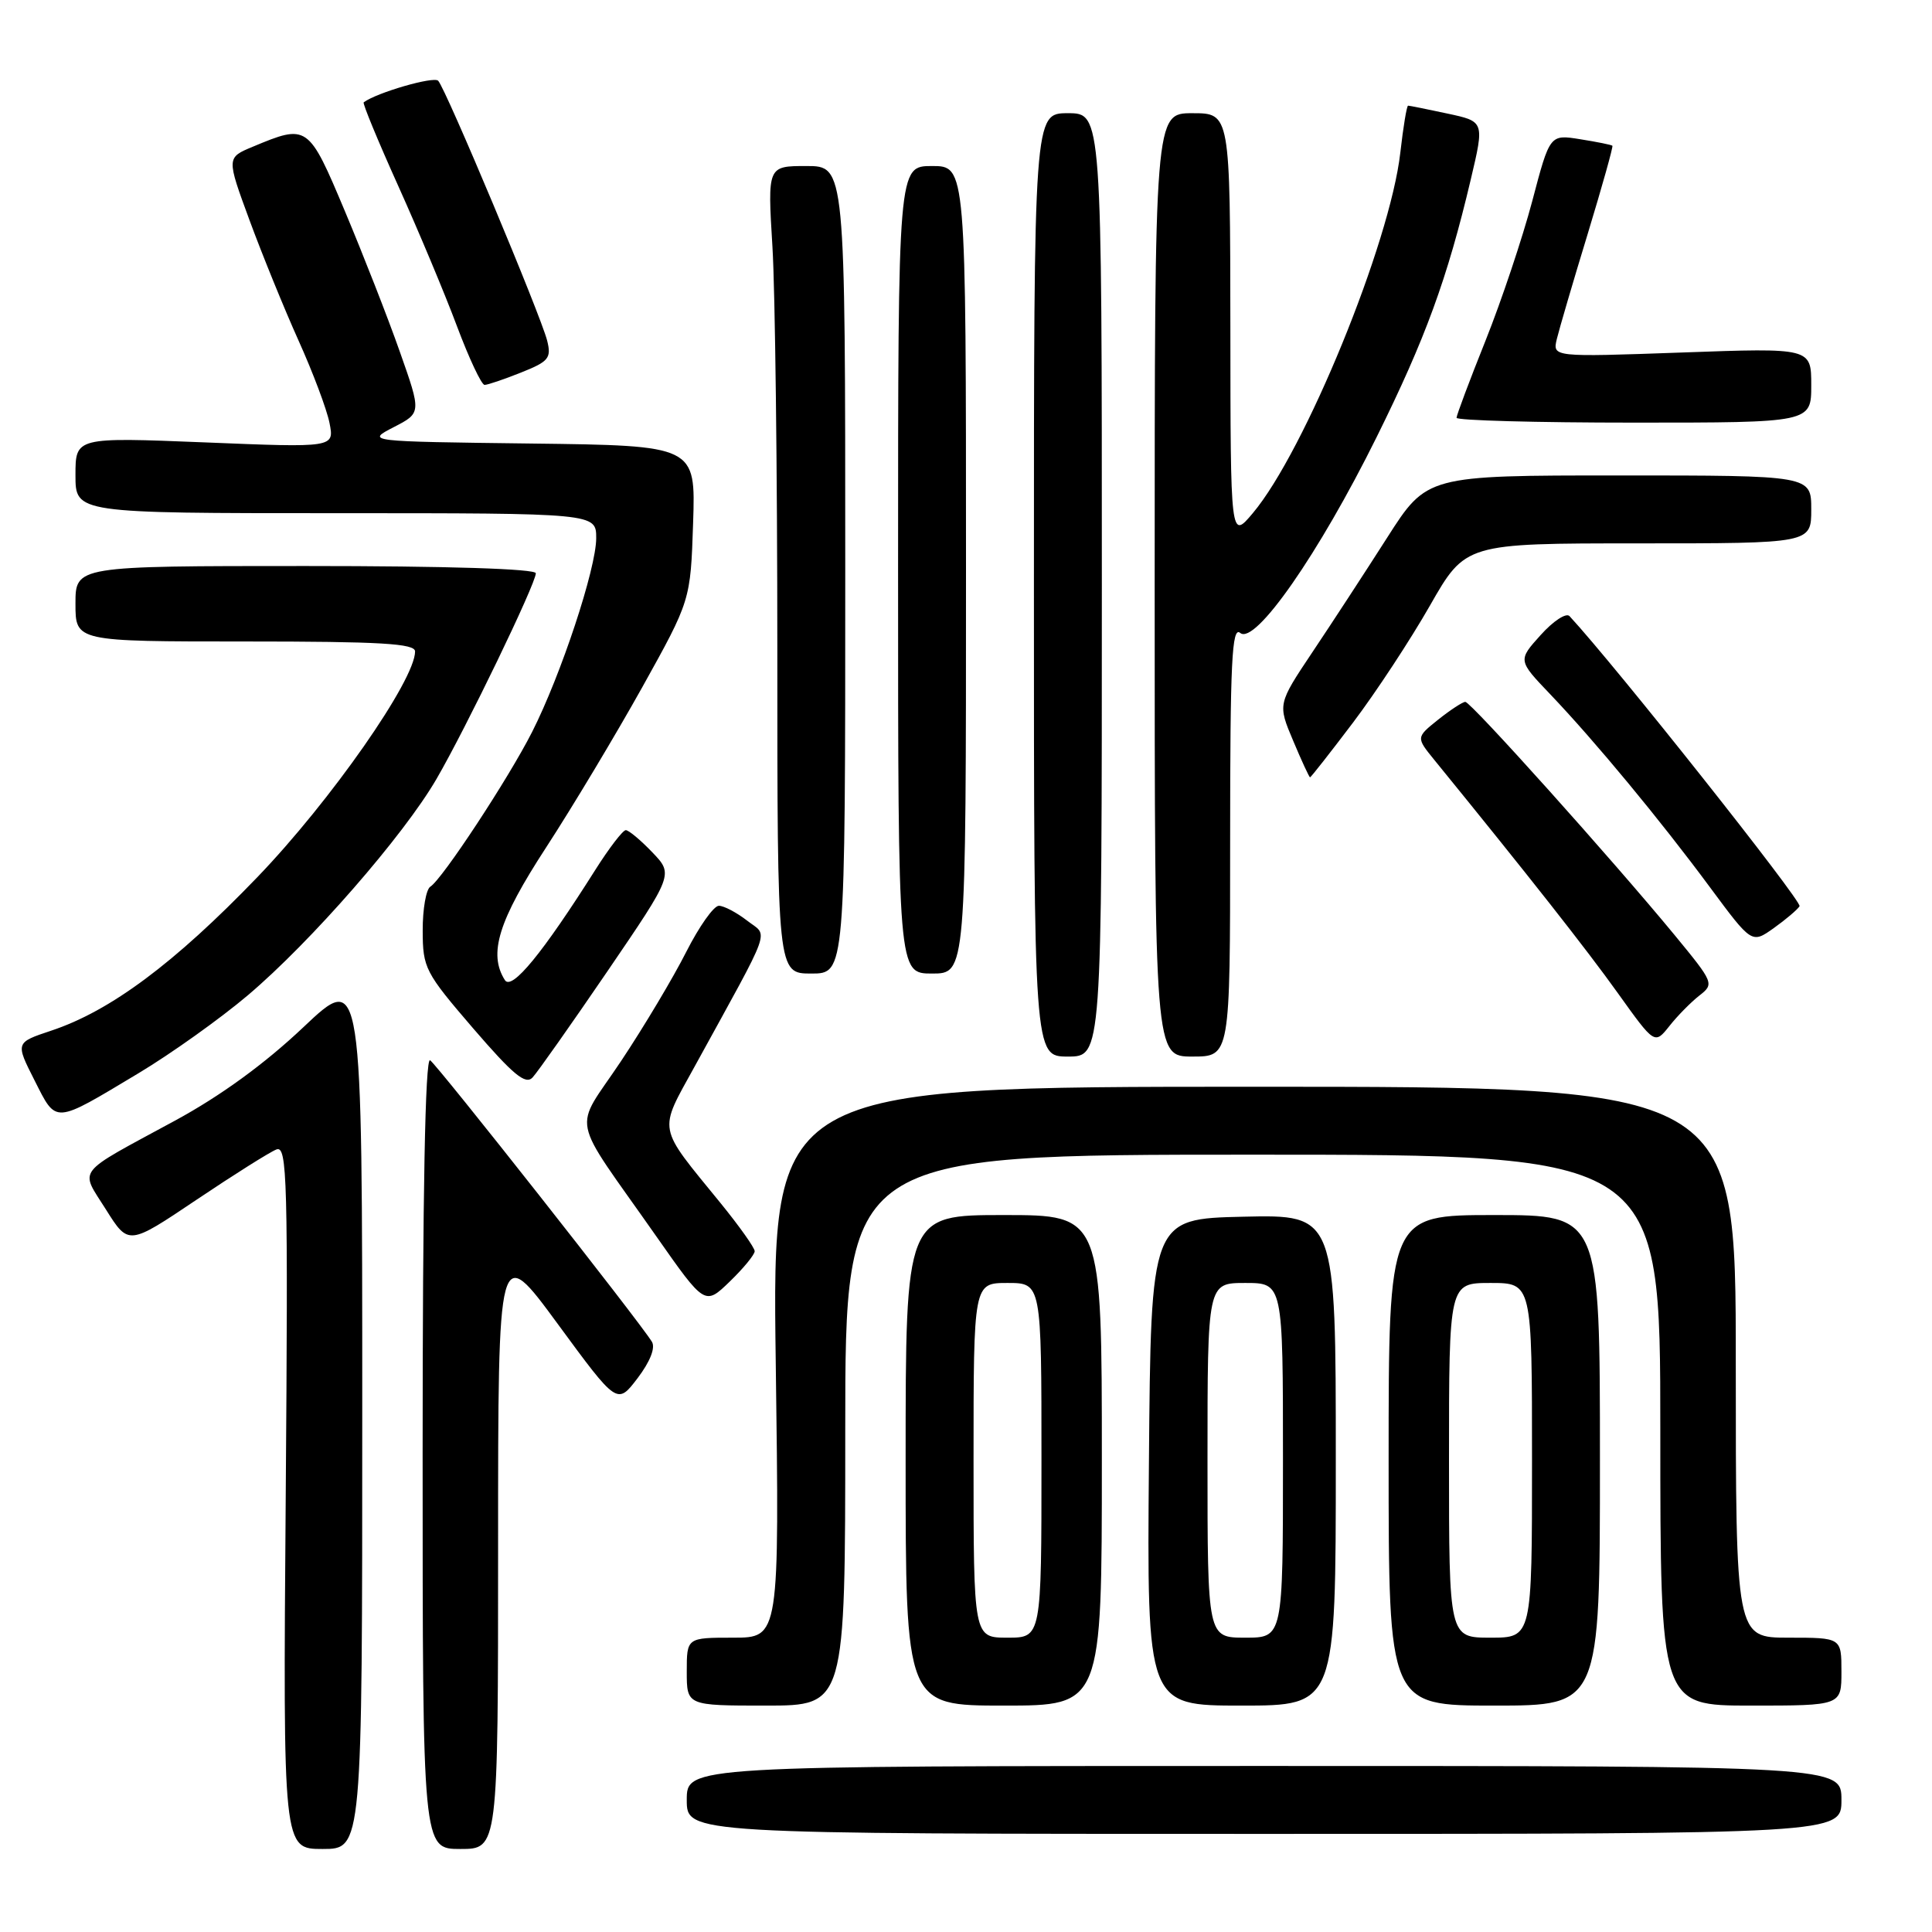 <?xml version="1.0" encoding="UTF-8" standalone="no"?>
<!DOCTYPE svg PUBLIC "-//W3C//DTD SVG 1.1//EN" "http://www.w3.org/Graphics/SVG/1.1/DTD/svg11.dtd" >
<svg xmlns="http://www.w3.org/2000/svg" xmlns:xlink="http://www.w3.org/1999/xlink" version="1.1" viewBox="0 0 256 256">
 <g >
 <path fill="currentColor"
d=" M 48.00 186.87 C 48.00 128.73 48.00 128.73 40.19 136.12 C 35.06 140.97 29.22 145.22 23.17 148.50 C 9.77 155.77 10.57 154.74 14.04 160.27 C 17.03 165.03 17.03 165.03 26.03 158.98 C 30.99 155.65 35.75 152.65 36.63 152.31 C 38.06 151.76 38.18 156.07 37.86 198.35 C 37.50 245.00 37.50 245.00 42.75 245.00 C 48.00 245.00 48.00 245.00 48.00 186.87 Z  M 66.00 204.83 C 66.00 164.67 66.00 164.67 73.89 175.41 C 81.78 186.16 81.78 186.16 84.48 182.62 C 86.14 180.43 86.87 178.59 86.38 177.79 C 84.71 175.06 57.92 141.07 56.99 140.49 C 56.34 140.09 56.00 158.14 56.00 192.44 C 56.00 245.00 56.00 245.00 61.00 245.00 C 66.00 245.00 66.00 245.00 66.00 204.83 Z  M 244.00 238.50 C 244.00 234.00 244.00 234.00 167.50 234.00 C 91.00 234.00 91.00 234.00 91.00 238.50 C 91.00 243.00 91.00 243.00 167.50 243.00 C 244.00 243.00 244.00 243.00 244.00 238.50 Z  M 112.00 189.50 C 112.00 153.00 112.00 153.00 166.00 153.00 C 220.00 153.00 220.00 153.00 220.00 189.50 C 220.00 226.00 220.00 226.00 232.00 226.00 C 244.00 226.00 244.00 226.00 244.00 221.50 C 244.00 217.00 244.00 217.00 237.00 217.00 C 230.00 217.00 230.00 217.00 230.00 180.50 C 230.00 144.00 230.00 144.00 166.15 144.00 C 102.30 144.00 102.30 144.00 102.79 180.50 C 103.28 217.00 103.28 217.00 97.14 217.00 C 91.00 217.00 91.00 217.00 91.00 221.50 C 91.00 226.00 91.00 226.00 101.50 226.00 C 112.00 226.00 112.00 226.00 112.00 189.50 Z  M 146.00 193.50 C 146.00 161.00 146.00 161.00 133.00 161.00 C 120.00 161.00 120.00 161.00 120.00 193.50 C 120.00 226.00 120.00 226.00 133.00 226.00 C 146.00 226.00 146.00 226.00 146.00 193.50 Z  M 177.00 193.47 C 177.00 160.94 177.00 160.94 164.75 161.22 C 152.50 161.50 152.50 161.50 152.24 193.75 C 151.97 226.00 151.97 226.00 164.49 226.00 C 177.00 226.00 177.00 226.00 177.00 193.47 Z  M 212.00 193.50 C 212.00 161.00 212.00 161.00 198.00 161.00 C 184.00 161.00 184.00 161.00 184.00 193.50 C 184.00 226.00 184.00 226.00 198.00 226.00 C 212.00 226.00 212.00 226.00 212.00 193.50 Z  M 100.00 165.79 C 100.00 165.34 97.97 162.48 95.49 159.43 C 86.99 149.00 87.20 150.13 92.07 141.27 C 102.53 122.22 101.82 124.19 99.00 121.99 C 97.62 120.92 95.94 120.03 95.26 120.02 C 94.58 120.01 92.64 122.76 90.93 126.13 C 89.23 129.50 85.35 136.01 82.30 140.59 C 75.92 150.17 75.33 147.22 86.95 163.80 C 93.40 173.00 93.40 173.00 96.70 169.81 C 98.52 168.05 100.00 166.24 100.00 165.79 Z  M 18.35 142.21 C 22.67 139.62 29.19 134.97 32.85 131.87 C 41.19 124.81 53.46 110.75 57.83 103.23 C 61.76 96.47 71.00 77.34 71.00 75.96 C 71.00 75.37 59.29 75.00 40.50 75.00 C 10.00 75.00 10.00 75.00 10.00 80.00 C 10.00 85.00 10.00 85.00 32.50 85.00 C 50.45 85.00 55.00 85.27 55.00 86.32 C 55.00 90.12 43.81 106.14 34.10 116.23 C 23.13 127.63 14.62 133.97 6.78 136.57 C 2.04 138.15 2.04 138.15 4.58 143.16 C 7.52 148.96 7.03 149.00 18.35 142.21 Z  M 80.50 128.68 C 89.24 115.86 89.24 115.86 86.43 112.93 C 84.89 111.32 83.31 110.00 82.92 110.00 C 82.53 110.00 80.72 112.36 78.89 115.25 C 71.91 126.30 67.81 131.30 66.90 129.87 C 64.68 126.37 66.04 122.00 72.37 112.28 C 75.87 106.90 81.60 97.34 85.12 91.03 C 91.50 79.56 91.50 79.56 91.84 69.30 C 92.18 59.04 92.18 59.04 70.34 58.77 C 48.50 58.50 48.50 58.50 52.17 56.60 C 55.84 54.71 55.84 54.71 52.97 46.58 C 51.40 42.11 48.12 33.74 45.70 27.98 C 40.87 16.49 40.75 16.41 33.50 19.44 C 30.01 20.89 30.01 20.89 33.07 29.20 C 34.75 33.76 37.67 40.93 39.56 45.13 C 41.45 49.32 43.30 54.23 43.66 56.04 C 44.31 59.32 44.31 59.32 27.16 58.62 C 10.00 57.93 10.00 57.93 10.00 62.96 C 10.00 68.00 10.00 68.00 44.50 68.00 C 79.00 68.00 79.00 68.00 79.00 71.31 C 79.00 75.33 74.33 89.45 70.50 97.00 C 67.39 103.14 58.59 116.52 57.02 117.49 C 56.46 117.84 56.00 120.45 56.01 123.31 C 56.02 128.27 56.32 128.85 62.70 136.27 C 68.00 142.42 69.64 143.78 70.57 142.77 C 71.22 142.07 75.69 135.73 80.50 128.68 Z  M 146.00 77.50 C 146.00 15.00 146.00 15.00 141.50 15.00 C 137.00 15.00 137.00 15.00 137.00 77.50 C 137.00 140.00 137.00 140.00 141.50 140.00 C 146.00 140.00 146.00 140.00 146.00 77.50 Z  M 163.00 111.38 C 163.00 87.57 163.23 82.94 164.34 83.87 C 166.31 85.50 174.75 73.39 182.41 57.92 C 188.87 44.88 191.78 36.92 194.88 23.80 C 196.70 16.10 196.70 16.10 191.80 15.05 C 189.11 14.47 186.76 14.00 186.58 14.00 C 186.40 14.00 185.94 16.80 185.55 20.22 C 184.20 32.17 172.89 59.82 166.00 68.00 C 163.05 71.50 163.05 71.50 163.03 43.25 C 163.00 15.00 163.00 15.00 158.00 15.00 C 153.00 15.00 153.00 15.00 153.00 77.50 C 153.00 140.00 153.00 140.00 158.00 140.00 C 163.00 140.00 163.00 140.00 163.00 111.38 Z  M 225.17 131.92 C 227.16 130.37 227.10 130.23 221.91 123.92 C 213.59 113.83 194.90 93.00 194.16 93.00 C 193.80 93.01 192.18 94.07 190.56 95.36 C 187.63 97.71 187.63 97.71 190.06 100.70 C 202.44 115.90 210.27 125.85 214.37 131.59 C 219.25 138.41 219.25 138.41 221.20 135.96 C 222.27 134.60 224.06 132.79 225.17 131.92 Z  M 112.00 75.50 C 112.00 22.00 112.00 22.00 106.85 22.00 C 101.70 22.00 101.70 22.00 102.35 32.66 C 102.71 38.52 103.00 62.59 103.00 86.16 C 103.00 129.00 103.00 129.00 107.50 129.00 C 112.00 129.00 112.00 129.00 112.00 75.50 Z  M 128.00 75.50 C 128.00 22.00 128.00 22.00 123.50 22.00 C 119.00 22.00 119.00 22.00 119.00 75.50 C 119.00 129.00 119.00 129.00 123.50 129.00 C 128.00 129.00 128.00 129.00 128.00 75.50 Z  M 238.45 120.08 C 238.83 119.46 214.04 88.19 207.97 81.64 C 207.53 81.16 205.81 82.29 204.15 84.14 C 201.12 87.50 201.12 87.50 205.42 92.00 C 211.33 98.20 219.97 108.63 226.58 117.57 C 232.12 125.05 232.12 125.05 235.03 122.98 C 236.63 121.84 238.17 120.53 238.45 120.08 Z  M 179.28 95.75 C 182.30 91.76 186.88 84.79 189.47 80.25 C 194.18 72.00 194.18 72.00 217.09 72.00 C 240.00 72.00 240.00 72.00 240.00 67.50 C 240.00 63.00 240.00 63.00 214.54 63.00 C 189.07 63.00 189.07 63.00 183.80 71.25 C 180.90 75.79 176.45 82.61 173.91 86.40 C 169.30 93.30 169.30 93.30 171.35 98.15 C 172.47 100.82 173.48 103.00 173.59 103.00 C 173.70 103.00 176.26 99.74 179.28 95.75 Z  M 240.00 51.05 C 240.00 46.09 240.00 46.09 222.85 46.71 C 205.71 47.32 205.71 47.32 206.29 44.91 C 206.61 43.59 208.44 37.33 210.37 31.02 C 212.29 24.70 213.77 19.43 213.65 19.31 C 213.52 19.19 211.61 18.80 209.39 18.45 C 205.36 17.80 205.36 17.80 203.03 26.65 C 201.74 31.52 198.96 39.83 196.85 45.11 C 194.73 50.40 193.00 55.02 193.00 55.36 C 193.00 55.71 203.57 56.00 216.50 56.00 C 240.00 56.00 240.00 56.00 240.00 51.05 Z  M 69.05 49.36 C 72.72 47.90 73.08 47.45 72.50 45.13 C 71.66 41.79 59.07 11.75 58.06 10.70 C 57.47 10.08 49.92 12.27 48.19 13.56 C 48.02 13.68 50.08 18.67 52.77 24.64 C 55.46 30.61 58.97 38.99 60.56 43.25 C 62.16 47.51 63.80 51.00 64.21 51.00 C 64.62 51.00 66.80 50.26 69.05 49.36 Z  M 129.00 193.50 C 129.00 170.00 129.00 170.00 133.50 170.00 C 138.00 170.00 138.00 170.00 138.00 193.50 C 138.00 217.00 138.00 217.00 133.50 217.00 C 129.00 217.00 129.00 217.00 129.00 193.50 Z  M 160.00 193.50 C 160.00 170.00 160.00 170.00 165.00 170.00 C 170.00 170.00 170.00 170.00 170.00 193.50 C 170.00 217.00 170.00 217.00 165.00 217.00 C 160.00 217.00 160.00 217.00 160.00 193.50 Z  M 192.00 193.50 C 192.00 170.00 192.00 170.00 197.50 170.00 C 203.00 170.00 203.00 170.00 203.00 193.50 C 203.00 217.00 203.00 217.00 197.50 217.00 C 192.00 217.00 192.00 217.00 192.00 193.50 Z "/>
</g>
</svg>